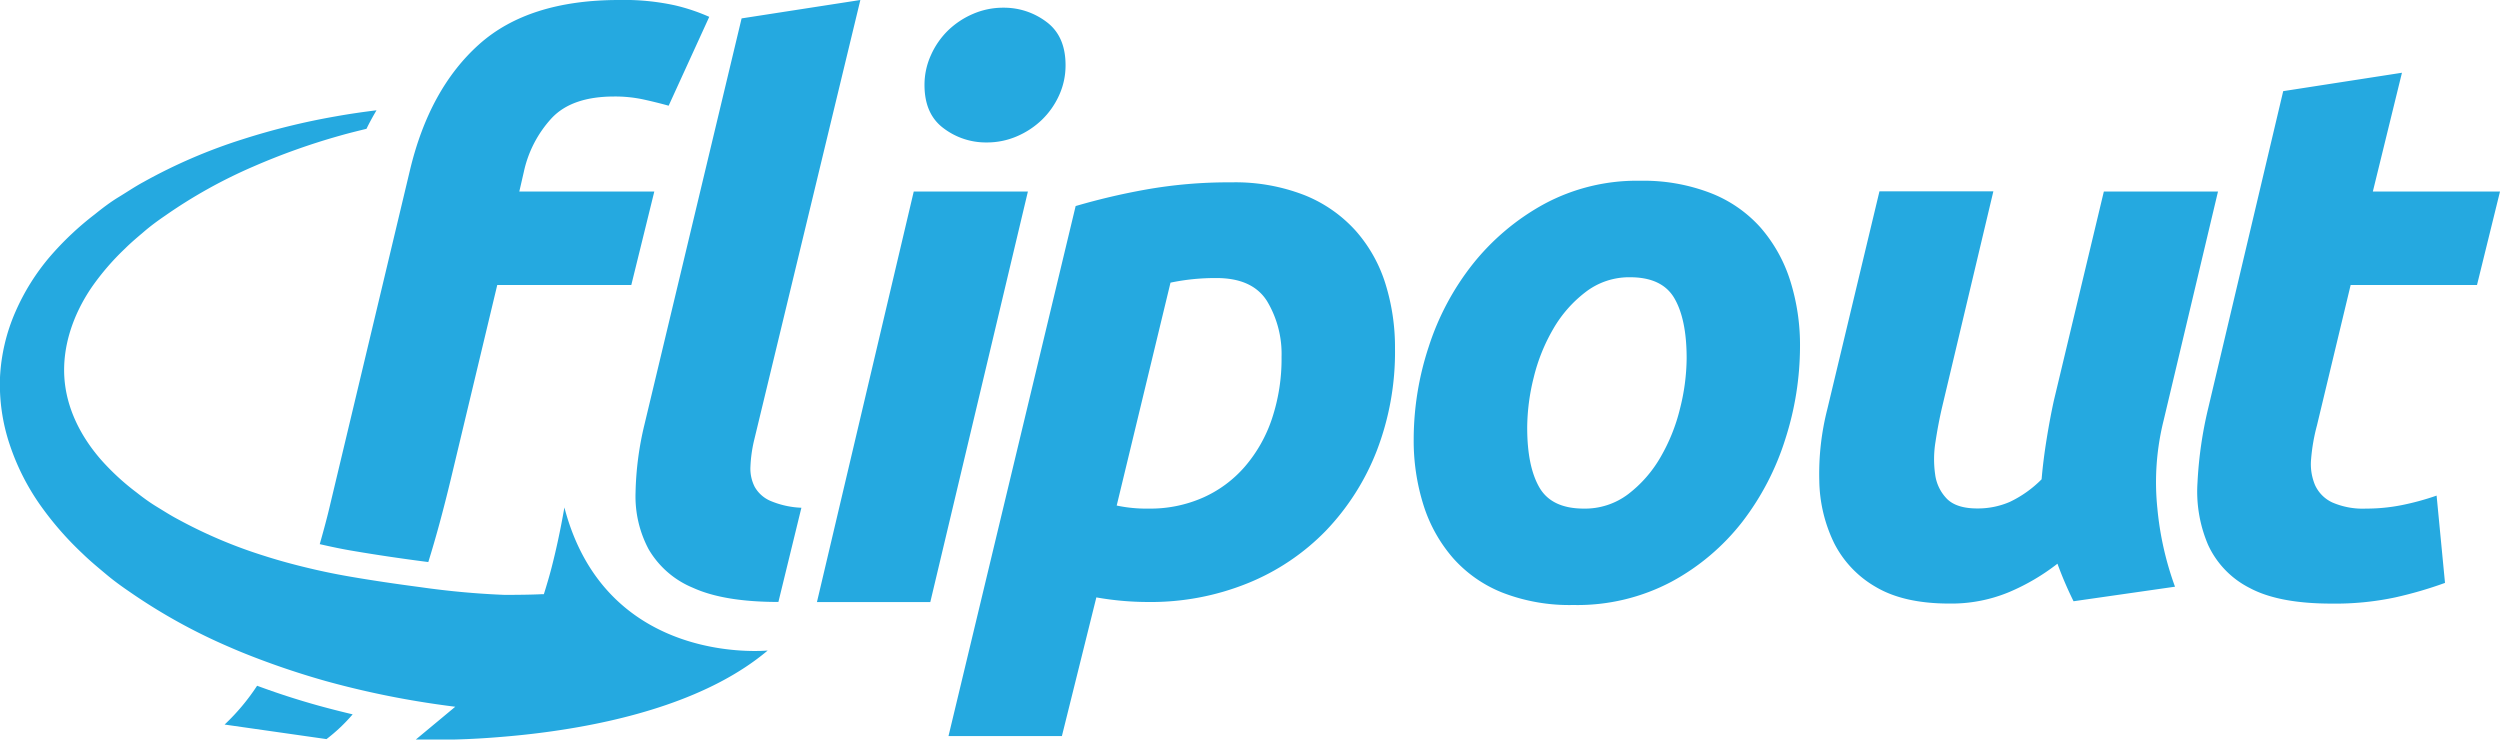 <svg id="Layer_1" data-name="Layer 1" xmlns="http://www.w3.org/2000/svg" viewBox="0 0 500 147.91"><defs><style>.cls-1{fill:#25a9e0}</style></defs><path class="cls-1" d="M150.93 97.35a8 8 0 0 1-.84-4.06 27.48 27.48 0 0 1 .69-5.06L172.07 0l-23.75 3.68L128.87 85a62.77 62.77 0 0 0-1.76 13.56 22.48 22.48 0 0 0 2.6 11.26 18.33 18.33 0 0 0 8.89 7.74q6.2 2.83 17.08 2.83l4.6-18.84a17.65 17.65 0 0 1-6.21-1.38 6.57 6.57 0 0 1-3.14-2.82zM63.95 108.83c2.23.51 4.51 1 6.9 1.39 4.51.77 9.8 1.55 14.81 2.19 1.53-4.91 3-10.35 4.45-16.36L99.45 57h26.81l4.6-18.69h-27l.92-4a23 23 0 0 1 5.59-10.72q4.06-4.29 12.48-4.29a27.08 27.08 0 0 1 5.59.54q2.53.54 5.29 1.3l8.12-17.77a38.63 38.63 0 0 0-6.85-2.3A47.51 47.51 0 0 0 123.81 0q-18.08 0-28 8.88T82 34l-15.94 66.8c-.58 2.52-1.31 5.2-2.11 8.03zM51.42 137.15a42.83 42.83 0 0 1-6.5 7.76l20.38 2.91a33.91 33.91 0 0 0 5.23-4.95c-2.31-.55-4.6-1.13-6.88-1.76-4.31-1.2-8.35-2.52-12.23-3.96zM188.73 25.66a14 14 0 0 0 8.58 2.83 15.07 15.07 0 0 0 6.05-1.22 16.6 16.6 0 0 0 5-3.29 16 16 0 0 0 3.45-4.9 14.35 14.35 0 0 0 1.3-6.05q0-5.82-3.83-8.66a14.08 14.08 0 0 0-8.58-2.83 15.1 15.1 0 0 0-6.05 1.22 16.59 16.59 0 0 0-5 3.29A16 16 0 0 0 186.2 11a14.32 14.32 0 0 0-1.3 6q0 5.83 3.83 8.66zM182.75 38.3l-19.36 82.11h22.67l19.52-82.11h-22.83zM271.17 46.19A27.53 27.53 0 0 0 261 39.07a38.1 38.1 0 0 0-14.79-2.6 94.31 94.31 0 0 0-17.08 1.45 133.18 133.18 0 0 0-14 3.29l-25.43 106h22.68l6.89-27.73a59.78 59.78 0 0 0 10.42.92 51.57 51.57 0 0 0 19.84-3.75 45.63 45.63 0 0 0 15.63-10.49 48.51 48.51 0 0 0 10.19-16A55 55 0 0 0 279 69.7a42.64 42.64 0 0 0-1.91-12.94 29 29 0 0 0-5.92-10.57zM254.4 83.72a28.49 28.49 0 0 1-5.4 9.57 23.87 23.87 0 0 1-8.35 6.21 26.07 26.07 0 0 1-10.87 2.22 28.79 28.79 0 0 1-6.44-.61l10.76-44.58a43.77 43.77 0 0 1 9.19-.92q7.2 0 10.11 4.6a20.51 20.51 0 0 1 2.91 11.18 37.85 37.85 0 0 1-1.91 12.33zM352.1 45.5a26 26 0 0 0-10-6.9 37.2 37.2 0 0 0-14-2.45 39.14 39.14 0 0 0-19.3 4.67 47.16 47.16 0 0 0-14.25 12 52.52 52.52 0 0 0-8.81 16.54 59.12 59.12 0 0 0-3 18.39 42.72 42.72 0 0 0 2 13.4 29.72 29.72 0 0 0 5.9 10.5 26 26 0 0 0 9.88 6.89 37 37 0 0 0 14.12 2.46 40.18 40.18 0 0 0 19.68-4.67 45 45 0 0 0 14.17-12 53.22 53.22 0 0 0 8.58-16.54A60.66 60.66 0 0 0 360 69.4a42.75 42.75 0 0 0-2-13.4 29.84 29.84 0 0 0-5.9-10.5zM336 81.73a36.35 36.35 0 0 1-3.91 9.73 24.92 24.92 0 0 1-6.43 7.35 14.27 14.27 0 0 1-8.88 2.91q-6.44 0-8.89-4.21t-2.45-12a42.09 42.09 0 0 1 1.3-10 36.17 36.17 0 0 1 3.91-9.73 24.92 24.92 0 0 1 6.44-7.35 14.27 14.27 0 0 1 8.91-2.98q6.43 0 8.88 4.21t2.45 12A42.08 42.08 0 0 1 336 81.73zM432.72 84.1l10.88-45.8h-22.83l-10 41.82q-.77 3.52-1.45 7.74t-1 8a22.65 22.65 0 0 1-6.36 4.52 16.06 16.06 0 0 1-6.51 1.31q-4.13 0-6.05-1.91a8.54 8.54 0 0 1-2.37-4.9 21.56 21.56 0 0 1 .07-6.52q.53-3.52 1.31-6.89l10.26-43.2h-22.78L365.47 81.8a52.3 52.3 0 0 0-1.61 14.4 29.45 29.45 0 0 0 3 12.49 21.11 21.11 0 0 0 8.35 8.73q5.59 3.29 14.63 3.29a30 30 0 0 0 12-2.3 42.93 42.93 0 0 0 9.65-5.67 74.54 74.54 0 0 0 3.22 7.51l20.29-2.91a62.61 62.61 0 0 1-3.53-15.7 51 51 0 0 1 1.25-17.54zM470.13 57h25.27l4.6-18.7h-25.43l5.82-23.75-23.75 3.68-15 63.42a80.36 80.36 0 0 0-2.14 14.86 27.13 27.13 0 0 0 2.13 12.49 18.13 18.13 0 0 0 8.28 8.58q5.82 3.14 16.39 3.14a57.73 57.73 0 0 0 12.7-1.23 80.91 80.91 0 0 0 10-2.91l-1.68-17.46a52.43 52.43 0 0 1-7 1.91 36.24 36.24 0 0 1-7.12.69 15.28 15.28 0 0 1-6.74-1.23A7.06 7.06 0 0 1 463 97a10.82 10.82 0 0 1-.77-5.28 37.29 37.29 0 0 1 1.15-6.59z"/><path class="cls-1" d="M112.88 101.49c-.82 4.7-1.7 8.69-2.58 12.09-.24.93-.48 1.79-.73 2.63s-.53 1.8-.8 2.63h-.43c-1.69.09-4.17.13-7.34.14a165.44 165.44 0 0 1-17-1.56c-4.74-.62-9.66-1.35-14-2.1-2.44-.42-5-.93-7.55-1.53-3-.7-6.17-1.53-9.34-2.54a95.53 95.53 0 0 1-17.53-7.4c-1.45-.76-2.81-1.64-4.21-2.49s-2.72-1.81-4-2.82A48.83 48.83 0 0 1 20.25 92c-4.19-4.79-7-10.46-7.38-16.55s1.66-12.41 5.47-18A50.33 50.33 0 0 1 25 49.72c1.22-1.22 2.56-2.33 3.87-3.45s2.71-2.15 4.14-3.12a99.6 99.6 0 0 1 17.61-9.82A134.23 134.23 0 0 1 68 27.13c1.82-.52 3.56-.94 5.3-1.37.58-1.21 1.25-2.42 2-3.7-2.61.32-5.34.71-8.19 1.22a139.63 139.63 0 0 0-18.57 4.57 107.07 107.07 0 0 0-19.86 8.56c-1.67.9-3.29 2-4.94 3s-3.24 2.21-4.79 3.46A60.35 60.35 0 0 0 10 51.31a44.33 44.33 0 0 0-6.89 11A37.21 37.21 0 0 0 0 75.47a37.91 37.91 0 0 0 2 13.62 46.52 46.52 0 0 0 6.1 12 64 64 0 0 0 8.45 9.67c1.51 1.47 3.1 2.77 4.67 4.09s3.21 2.5 4.86 3.62a113.61 113.61 0 0 0 19.94 11c2.75 1.2 5.46 2.24 8.14 3.21 3.74 1.35 7.39 2.51 10.89 3.5 3.1.86 6.09 1.6 8.94 2.23 6.51 1.45 12.28 2.34 17.06 2.94l-2.69 2.24-2.71 2.25-2.5 2.08a158 158 0 0 0 16.38-.48c3.37-.26 7.09-.64 11-1.2 14.49-2.06 31.6-6.52 43-16.13.05-.05-32.28 3.42-40.65-28.62z"/></svg>